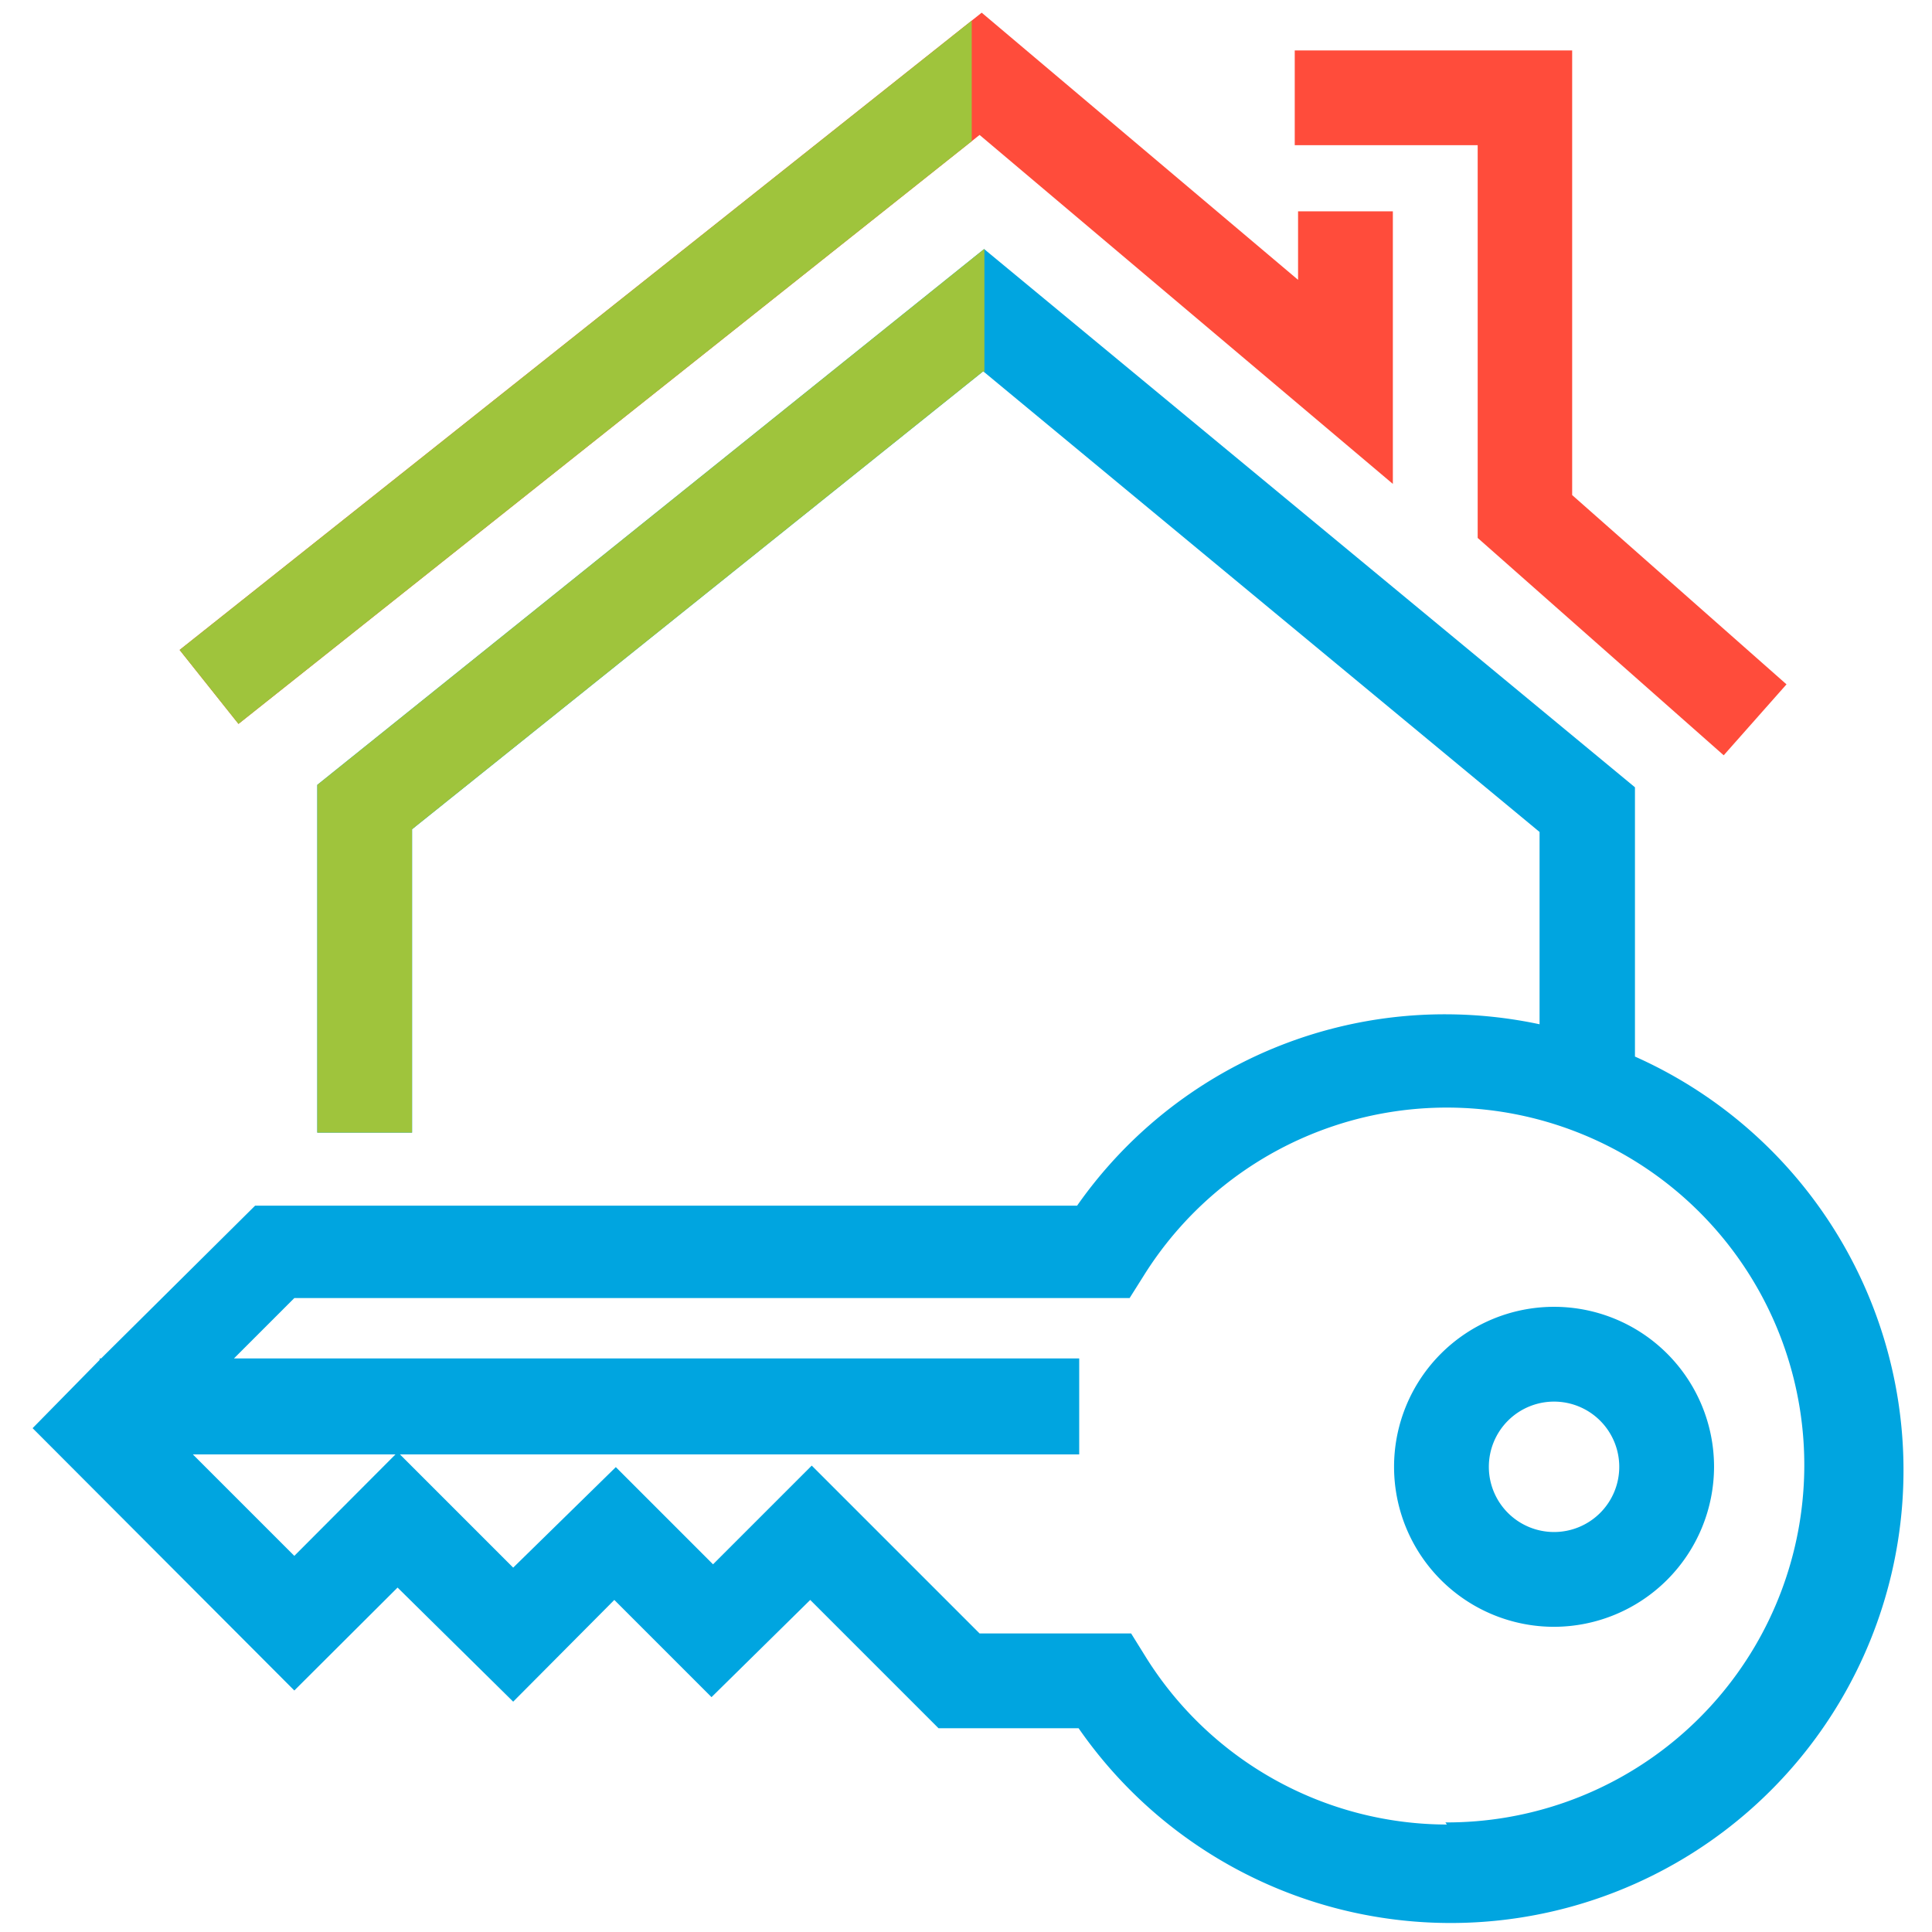 <svg id="Capa_1" data-name="Capa 1" xmlns="http://www.w3.org/2000/svg" xmlns:xlink="http://www.w3.org/1999/xlink" viewBox="0 0 64 64"><defs><style>.cls-1{fill:#00a5e0;}.cls-2{fill:#ff4c3b;}.cls-3{clip-path:url(#clip-path);}.cls-4{fill:#9fc43c;}.cls-5{clip-path:url(#clip-path-2);}</style><clipPath id="clip-path"><path class="cls-1" d="M54.16,35V26.08L32.6,8.25,10.51,26V37.52h3.14V27.47L32.57,12.3,51,27.56v6.37a15.1,15.1,0,0,0-3.1-.33,14.87,14.87,0,0,0-12.22,6.34H8.45L3.35,45H3.3v.05L1.08,47.31,9.75,56l3.42-3.41L17,56.37,20.35,53l3.22,3.22L26.84,53l4.25,4.25h.64l4,0A15,15,0,1,0,54.16,35ZM9.75,51.54,6.39,48.18H13.1Zm38.18,8.9a11.78,11.78,0,0,1-10-5.59l-.46-.74h-.87l-4.15,0-5.56-5.56-3.27,3.27-3.22-3.22L17,51.93l-3.75-3.75H35.75V45h-28l2-2H37.42l.46-.73a11.84,11.84,0,1,1,10,18.1Z"/></clipPath><clipPath id="clip-path-2"><polygon class="cls-2" points="32.45 4.47 46.14 16.03 46.14 7 43 7 43 9.27 32.52 0.42 5.95 21.53 7.9 23.98 32.45 4.47"/></clipPath></defs><title>icono-card-1</title><path class="cls-1" d="M51.48,53.89a5.3,5.3,0,1,1,5.3-5.3A5.31,5.31,0,0,1,51.48,53.89Zm0-7.46a2.16,2.16,0,1,0,2.16,2.16A2.16,2.16,0,0,0,51.48,46.43Z"/><polygon class="cls-2" points="48.95 17.82 57.1 25.02 59.18 22.67 52.08 16.4 52.08 1.67 42.89 1.67 42.89 4.81 48.95 4.81 48.95 17.82"/><path class="cls-1" d="M54.16,35V26.08L32.6,8.25,10.51,26V37.52h3.14V27.47L32.57,12.3,51,27.56v6.37a15.1,15.1,0,0,0-3.1-.33,14.87,14.87,0,0,0-12.22,6.34H8.45L3.35,45H3.3v.05L1.08,47.31,9.75,56l3.42-3.41L17,56.37,20.35,53l3.22,3.22L26.84,53l4.25,4.25h.64l4,0A15,15,0,1,0,54.16,35ZM9.75,51.54,6.39,48.18H13.1Zm38.18,8.9a11.78,11.78,0,0,1-10-5.59l-.46-.74h-.87l-4.15,0-5.56-5.56-3.27,3.27-3.22-3.22L17,51.93l-3.75-3.75H35.75V45h-28l2-2H37.42l.46-.73a11.84,11.84,0,1,1,10,18.1Z"/><g class="cls-3"><path class="cls-4" d="M32.61,37.89V-5.71L-2.1,23.09V38.78S32.73,37.77,32.61,37.89Z"/></g><polygon class="cls-2" points="32.45 4.47 46.14 16.03 46.14 7 43 7 43 9.27 32.52 0.42 5.95 21.53 7.9 23.98 32.45 4.47"/><g class="cls-5"><polygon class="cls-4" points="32.19 -5.08 32.19 38.53 5.37 38.53 -9.61 23.55 32.19 -5.08"/></g></svg>